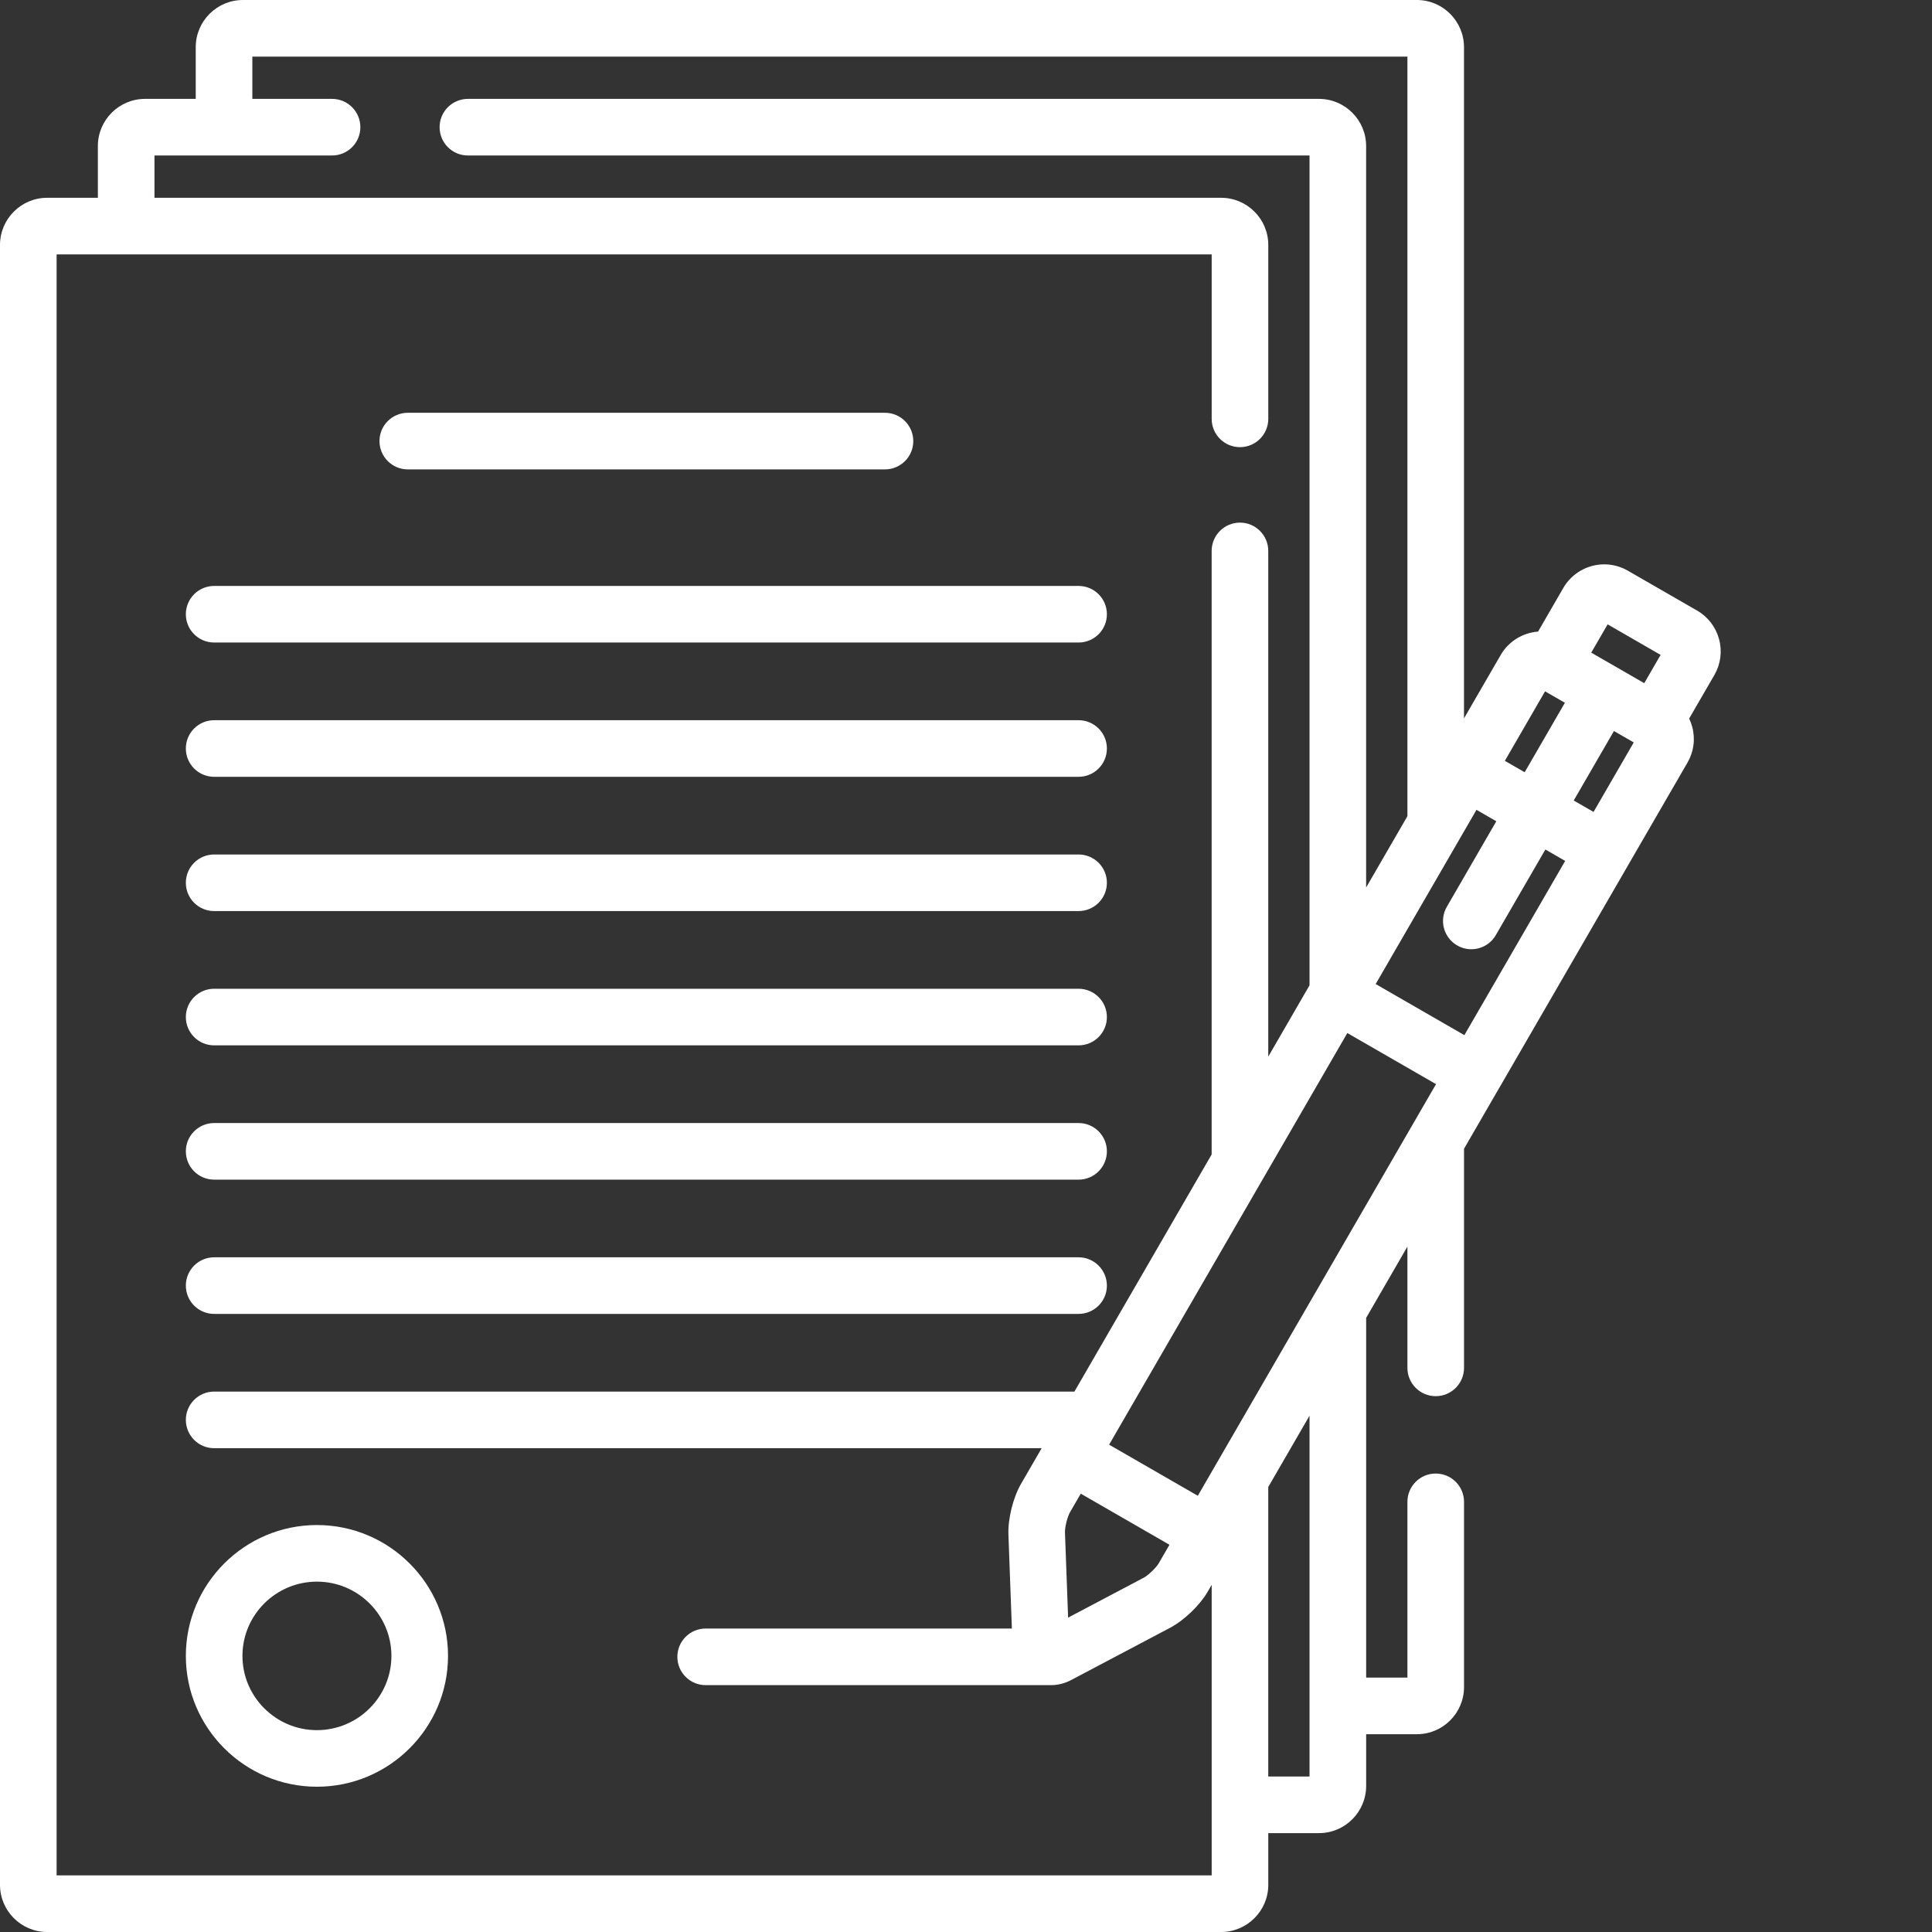 <svg width="67" height="67" viewBox="0 0 67 67" fill="none" xmlns="http://www.w3.org/2000/svg">
<rect x="0" y="0" width="67" height="67" fill="#333333" stroke="none"/>
<path d="M37.404 24.976H7.427C6.884 24.976 6.445 25.415 6.445 25.957C6.445 26.5 6.884 26.939 7.427 26.939H37.404C37.946 26.939 38.386 26.5 38.386 25.957C38.386 25.415 37.946 24.976 37.404 24.976Z" fill="white"/>
<path d="M10.991 52.887C8.485 52.887 6.445 54.923 6.445 57.425C6.445 59.926 8.485 61.962 10.991 61.962C13.497 61.962 15.537 59.926 15.537 57.425C15.537 54.923 13.497 52.887 10.991 52.887ZM10.991 60C9.567 60 8.408 58.844 8.408 57.425C8.408 56.005 9.567 54.85 10.991 54.85C12.415 54.85 13.574 56.005 13.574 57.425C13.574 58.844 12.415 60 10.991 60Z" fill="white"/>
<path d="M30.69 14.315H14.142C13.6 14.315 13.16 14.755 13.16 15.297C13.16 15.839 13.6 16.278 14.142 16.278H30.69C31.232 16.278 31.672 15.839 31.672 15.297C31.672 14.755 31.232 14.315 30.69 14.315Z" fill="white"/>
<path d="M37.404 20.32H7.427C6.884 20.32 6.445 20.759 6.445 21.301C6.445 21.843 6.884 22.282 7.427 22.282H37.404C37.946 22.282 38.386 21.843 38.386 21.301C38.386 20.759 37.946 20.32 37.404 20.32Z" fill="white"/>
<path d="M37.404 29.633H7.427C6.884 29.633 6.445 30.072 6.445 30.614C6.445 31.156 6.884 31.595 7.427 31.595H37.404C37.946 31.595 38.386 31.156 38.386 30.614C38.386 30.072 37.946 29.633 37.404 29.633Z" fill="white"/>
<path d="M37.404 34.289H7.427C6.884 34.289 6.445 34.729 6.445 35.271C6.445 35.812 6.884 36.252 7.427 36.252H37.404C37.946 36.252 38.386 35.812 38.386 35.271C38.386 34.729 37.946 34.289 37.404 34.289Z" fill="white"/>
<path d="M37.404 38.946H7.427C6.884 38.946 6.445 39.385 6.445 39.927C6.445 40.469 6.884 40.909 7.427 40.909H37.404C37.946 40.909 38.386 40.469 38.386 39.927C38.386 39.385 37.946 38.946 37.404 38.946Z" fill="white"/>
<path d="M37.404 43.602H7.427C6.884 43.602 6.445 44.042 6.445 44.584C6.445 45.126 6.884 45.565 7.427 45.565H37.404C37.946 45.565 38.386 45.126 38.386 44.584C38.386 44.042 37.946 43.602 37.404 43.602Z" fill="white"/>
<path d="M59.616 22.167C59.502 21.745 59.232 21.392 58.853 21.174L56.448 19.789C56.201 19.647 55.919 19.571 55.634 19.571C55.05 19.571 54.506 19.884 54.215 20.388L53.339 21.903C52.803 21.944 52.315 22.244 52.045 22.711L50.77 24.913V1.636C50.77 0.734 50.037 0 49.135 0H8.424C7.522 0 6.788 0.734 6.788 1.636V3.429H5.03C4.128 3.429 3.394 4.163 3.394 5.065V6.859H1.636C0.734 6.859 0 7.592 0 8.495V65.364C0 66.266 0.734 67 1.636 67H42.347C43.248 67 43.983 66.266 43.983 65.364V63.571H45.741C46.643 63.571 47.377 62.837 47.377 61.935V60.141H49.135C50.037 60.141 50.771 59.408 50.771 58.505V52.082C50.771 51.54 50.331 51.101 49.789 51.101C49.247 51.101 48.808 51.54 48.808 52.082V58.178H47.377V45.703L48.808 43.23V47.437C48.808 47.978 49.247 48.418 49.789 48.418C50.331 48.418 50.771 47.978 50.771 47.437V39.838L51.991 37.729H51.992L56.471 29.988C56.471 29.988 56.471 29.988 56.471 29.987L58.521 26.445C58.74 26.067 58.798 25.627 58.684 25.204C58.658 25.105 58.622 25.009 58.578 24.919L59.453 23.409C59.671 23.031 59.729 22.59 59.616 22.167ZM53.581 23.975L54.269 24.371L52.874 26.781L52.187 26.385L53.581 23.975ZM42.02 65.037H1.963V8.822H42.02V14.525C42.02 15.067 42.459 15.507 43.001 15.507C43.543 15.507 43.983 15.067 43.983 14.525V8.495C43.983 7.592 43.248 6.859 42.347 6.859H5.357V5.392H11.516C12.058 5.392 12.497 4.953 12.497 4.411C12.497 3.869 12.058 3.429 11.516 3.429H8.751V1.963H48.808V28.305L48.271 29.232L47.376 30.778V5.065C47.376 4.163 46.643 3.429 45.74 3.429H16.227C15.684 3.429 15.245 3.869 15.245 4.411C15.245 4.953 15.684 5.392 16.227 5.392H45.413V34.17L43.982 36.643V19.105C43.982 18.564 43.543 18.124 43.001 18.124C42.459 18.124 42.019 18.564 42.019 19.105V40.035L37.26 48.259H7.427C6.884 48.259 6.445 48.699 6.445 49.24C6.445 49.783 6.884 50.222 7.427 50.222H36.124L35.406 51.463C35.134 51.933 34.952 52.668 34.971 53.211L35.091 56.476H24.472C23.929 56.476 23.49 56.916 23.49 57.458C23.49 57.999 23.929 58.439 24.472 58.439H36.451C36.691 58.439 36.928 58.378 37.155 58.258L40.585 56.446C41.065 56.192 41.611 55.667 41.882 55.198L42.02 54.96V65.037ZM37.48 51.799L40.556 53.571L40.183 54.215C40.096 54.365 39.822 54.629 39.668 54.711L37.041 56.098L36.932 53.139C36.926 52.965 37.018 52.596 37.105 52.446L37.48 51.799ZM45.413 61.608H43.982V51.568L45.413 49.095V61.608ZM41.539 51.872L38.463 50.1L46.724 35.825L49.8 37.597L41.539 51.872ZM50.783 35.898L47.707 34.126L51.203 28.084L51.891 28.48L50.175 31.446C49.903 31.915 50.063 32.515 50.533 32.786C50.688 32.876 50.857 32.919 51.023 32.919C51.362 32.919 51.692 32.743 51.873 32.429L53.592 29.46L54.279 29.856L50.783 35.898ZM55.263 28.157L54.575 27.761L55.97 25.351L56.657 25.747L55.263 28.157ZM57.021 23.692L55.183 22.633L55.751 21.652L57.588 22.711L57.021 23.692Z" fill="white"/>
</svg>
